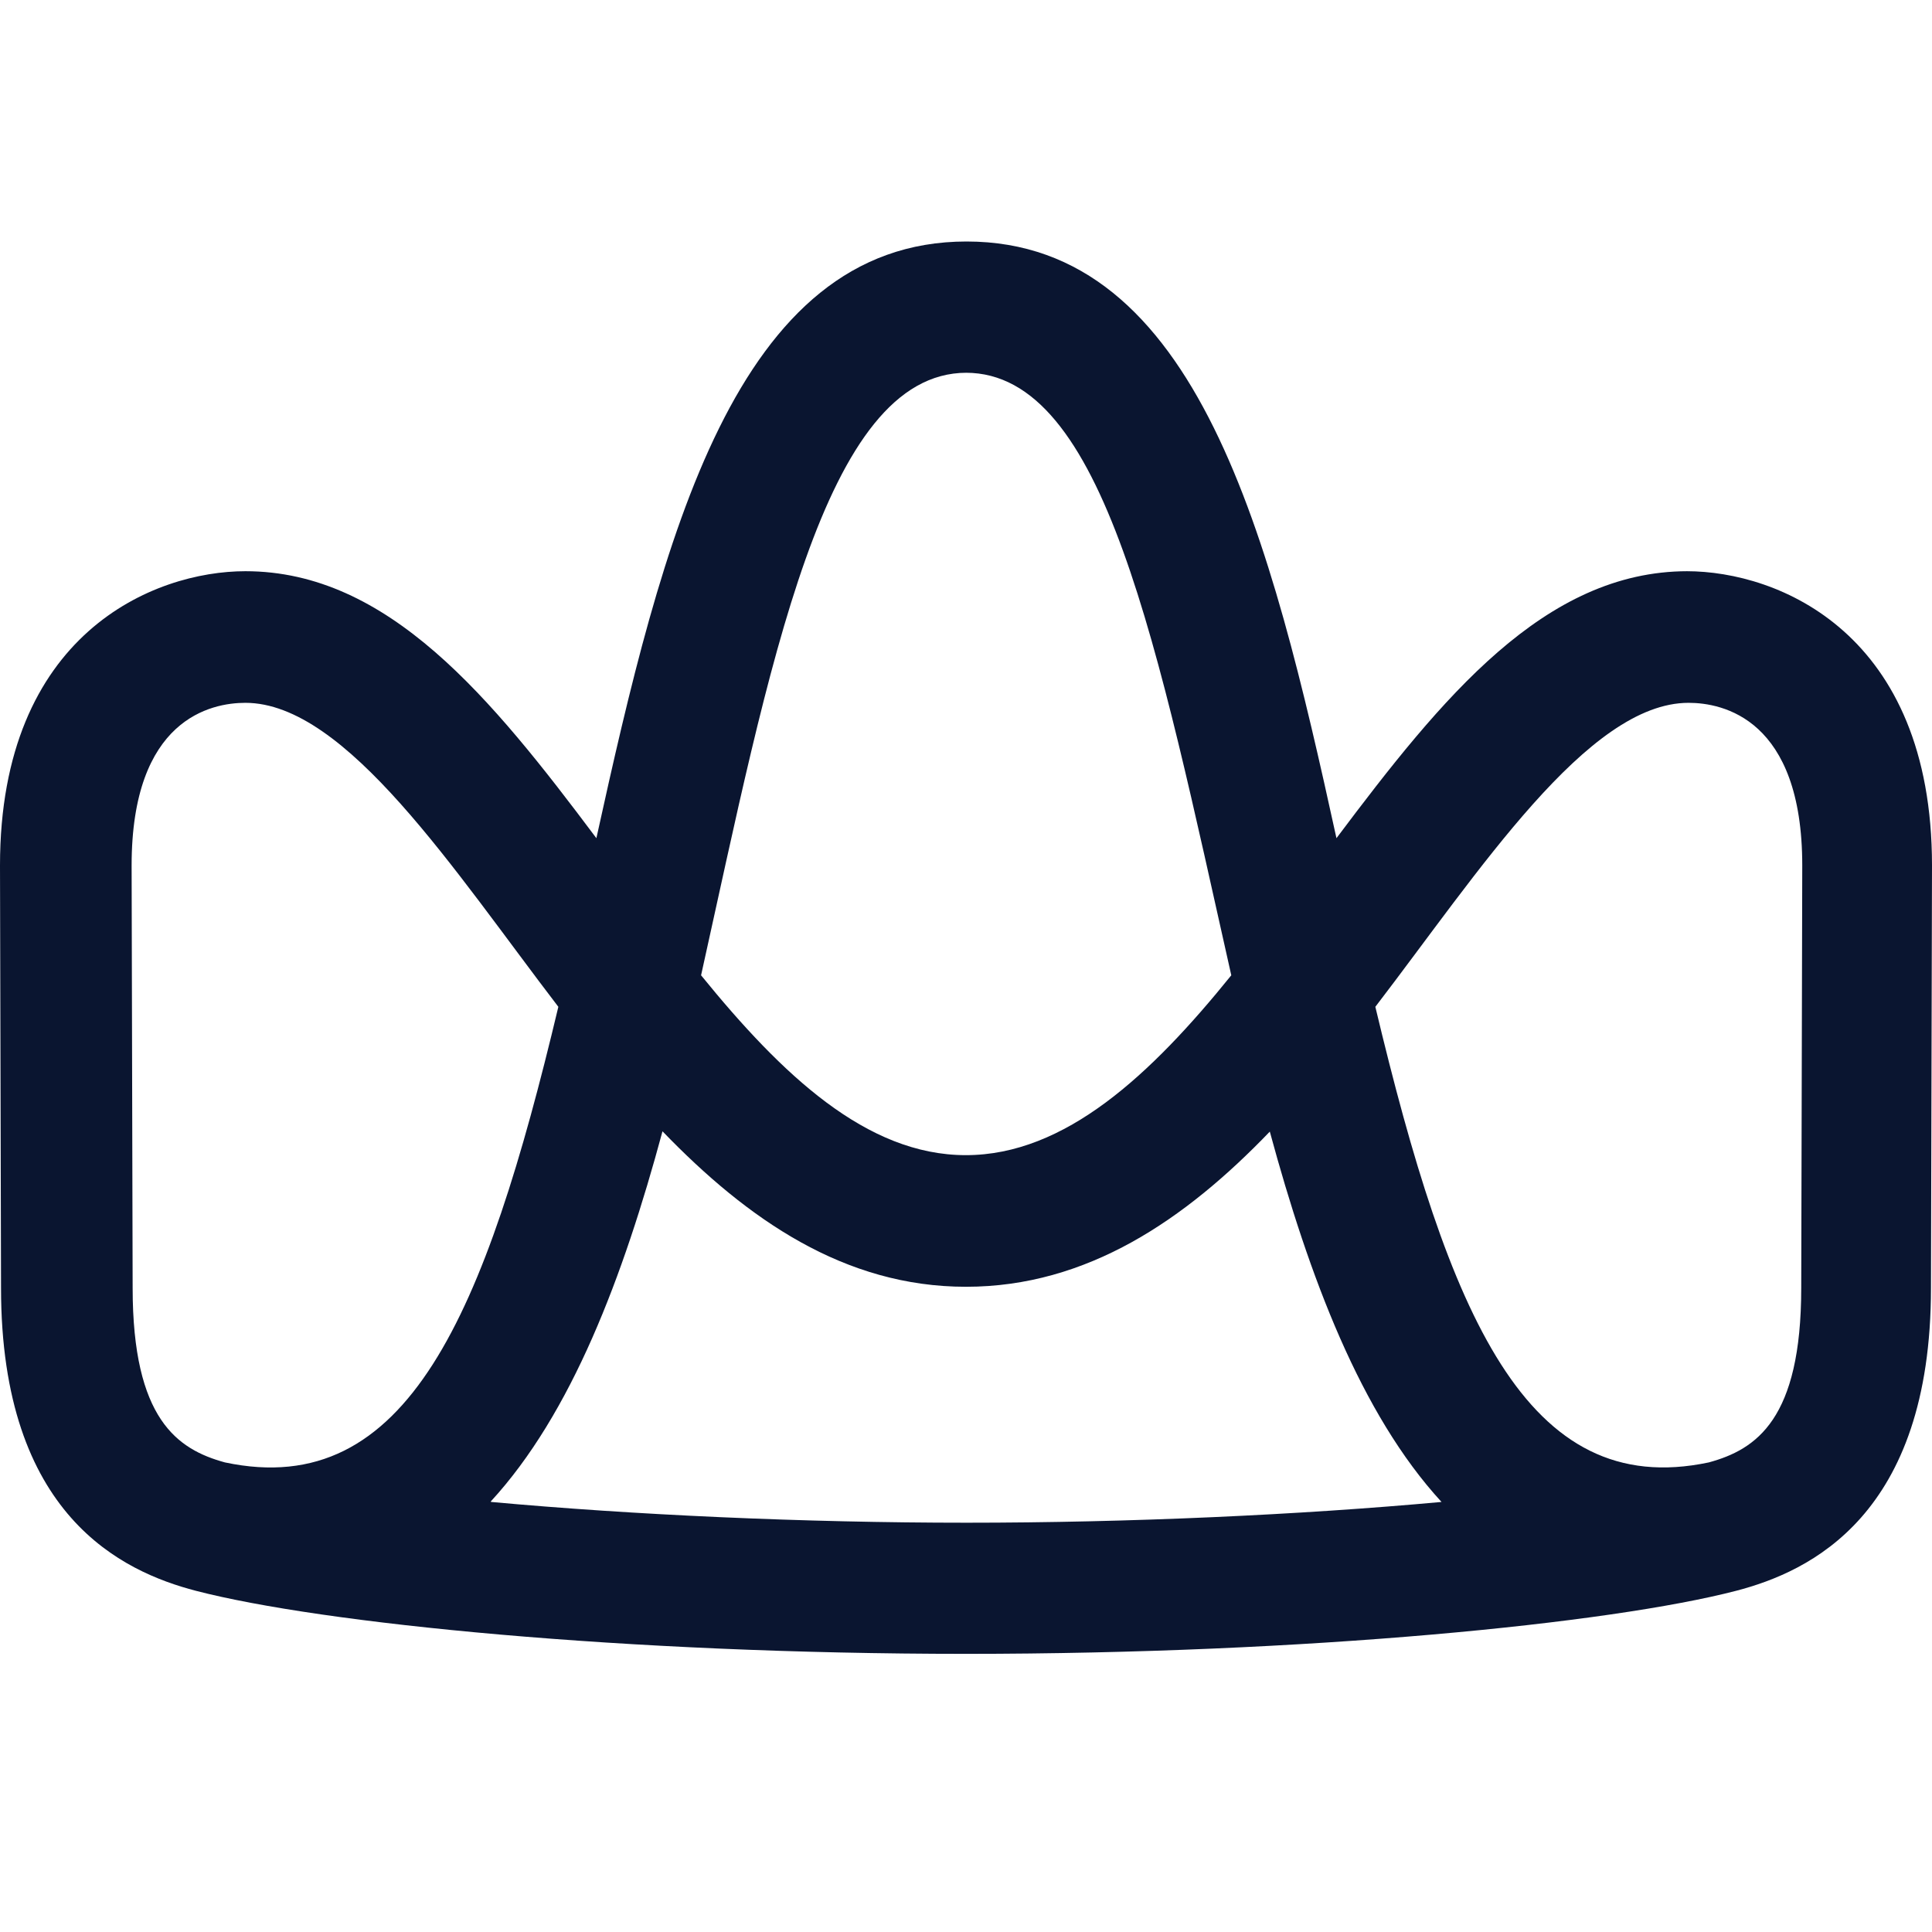 <svg width="32" height="32" viewBox="0 0 32 32" fill="none" xmlns="http://www.w3.org/2000/svg">
<style>@media (prefers-color-scheme: dark) {.a { fill: #ffffff }}</style>
<path class="a" d="M27.953 9.461C25.581 9.461 23.884 11.554 22.136 13.883C21.052 8.936 19.846 4 16.009 4C12.171 4 10.965 8.942 9.878 13.883C8.133 11.554 6.433 9.461 4.064 9.461C2.553 9.461 0 10.489 0 14.335L0.017 21.333C0.017 25.108 2.033 26.032 3.242 26.348C5.329 26.89 10.35 27.393 16 27.393C21.651 27.393 26.674 26.89 28.758 26.348C29.967 26.032 31.983 25.108 31.983 21.333L32 14.335C32 10.489 29.459 9.461 27.936 9.461H27.953ZM15.997 6.174C18.299 6.174 19.171 10.712 20.394 16.154C19.064 17.8 17.643 19.133 15.997 19.133C14.351 19.133 12.95 17.8 11.612 16.154C12.741 11.071 13.636 6.174 16.009 6.174H15.997ZM2.197 21.333L2.18 14.335C2.18 11.904 3.499 11.641 4.064 11.641C5.735 11.641 7.531 14.434 9.248 16.676C8.037 21.759 6.755 24.866 3.725 24.222C2.94 24.007 2.197 23.507 2.197 21.333V21.333ZM8.127 24.871C9.468 23.414 10.324 21.144 10.973 18.738C12.386 20.203 13.992 21.313 16 21.313C18.008 21.313 19.629 20.203 21.032 18.743C21.684 21.146 22.537 23.42 23.876 24.877C21.535 25.091 18.714 25.221 16.009 25.221C13.303 25.221 10.476 25.091 8.136 24.877L8.127 24.871ZM29.834 21.333C29.834 23.507 29.091 24.007 28.304 24.222C25.274 24.863 23.994 21.762 22.78 16.676C24.497 14.437 26.296 11.641 27.968 11.641C28.532 11.641 29.851 11.904 29.851 14.335L29.834 21.333Z" fill="#0A1530"/>
</svg>
